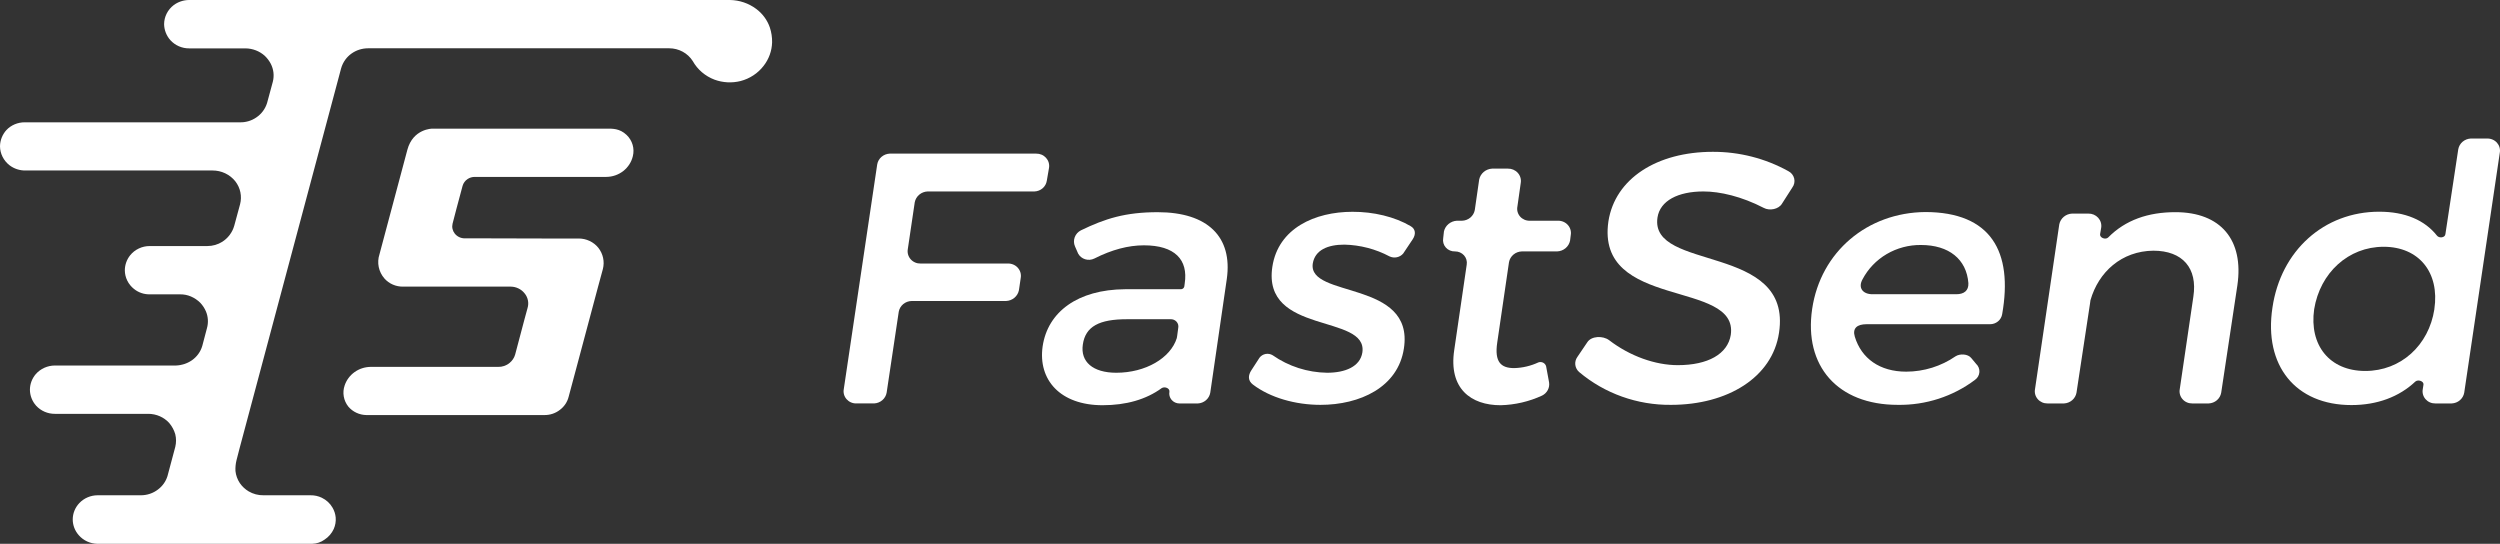 <svg width="331" height="72" viewBox="0 0 331 72" fill="none" xmlns="http://www.w3.org/2000/svg">
<rect x="0" y="0" width="331" height="72" fill="#333333" stroke="none"/>
<path d="M136.975 25.349H122.815C122.409 25.365 122.02 25.515 121.712 25.772C121.404 26.029 121.194 26.379 121.115 26.767L120.191 33.001C120.151 33.237 120.165 33.48 120.232 33.711C120.3 33.941 120.419 34.155 120.582 34.336C120.744 34.516 120.946 34.66 121.172 34.756C121.398 34.852 121.644 34.899 121.891 34.892H133.443C133.69 34.885 133.936 34.932 134.162 35.028C134.389 35.124 134.591 35.267 134.753 35.448C134.916 35.629 135.036 35.842 135.104 36.073C135.172 36.303 135.187 36.546 135.147 36.783L134.904 38.434C134.825 38.822 134.615 39.173 134.305 39.43C133.996 39.687 133.607 39.836 133.2 39.852H120.699C120.289 39.861 119.896 40.007 119.585 40.265C119.275 40.524 119.066 40.879 118.995 41.27L117.39 51.995C117.321 52.379 117.12 52.728 116.82 52.985C116.52 53.243 116.139 53.394 115.739 53.414H113.367C113.123 53.418 112.881 53.369 112.658 53.271C112.436 53.173 112.239 53.028 112.081 52.847C111.923 52.667 111.808 52.454 111.745 52.225C111.682 51.996 111.672 51.756 111.716 51.523L116.144 21.759C116.211 21.375 116.411 21.025 116.711 20.767C117.012 20.509 117.393 20.359 117.794 20.34H137.186C137.432 20.334 137.677 20.38 137.903 20.476C138.13 20.572 138.331 20.715 138.494 20.895C138.657 21.076 138.776 21.288 138.845 21.519C138.913 21.749 138.928 21.991 138.89 22.227L138.597 23.93C138.538 24.313 138.345 24.664 138.049 24.923C137.753 25.182 137.373 25.332 136.975 25.349Z" fill="white"/>
<path d="M154.833 51.856C154.882 51.383 154.202 51.147 153.814 51.383C151.751 52.894 149.094 53.651 145.975 53.651C140.38 53.651 137.413 50.294 138.045 45.854C138.725 41.271 142.715 38.342 148.941 38.294H156.368C156.474 38.289 156.575 38.249 156.655 38.181C156.734 38.112 156.787 38.019 156.805 37.918L156.855 37.537C157.341 34.372 155.538 32.481 151.454 32.481C149.391 32.481 147.221 33.05 144.885 34.232C144.511 34.417 144.076 34.451 143.675 34.327C143.275 34.203 142.94 33.932 142.744 33.571L142.331 32.625C142.162 32.24 142.148 31.808 142.292 31.413C142.437 31.019 142.729 30.692 143.111 30.498C146.321 28.939 148.999 28.094 153.282 28.094C159.945 28.094 163.208 31.399 162.429 36.928L160.238 52C160.17 52.384 159.97 52.734 159.67 52.992C159.37 53.25 158.988 53.4 158.587 53.419H156.157C155.958 53.418 155.762 53.375 155.582 53.292C155.402 53.209 155.243 53.089 155.117 52.94C154.99 52.79 154.899 52.616 154.85 52.429C154.801 52.241 154.795 52.046 154.833 51.856ZM155.807 44.769L155.856 44.484L156.001 43.398C156.028 43.256 156.022 43.109 155.983 42.97C155.944 42.83 155.873 42.7 155.774 42.591C155.676 42.482 155.554 42.396 155.417 42.339C155.279 42.283 155.13 42.257 154.981 42.265H149.205C145.558 42.265 143.71 43.206 143.367 45.618C143.029 47.886 144.683 49.352 147.794 49.352C151.672 49.352 154.981 47.413 155.807 44.769Z" fill="white"/>
<path d="M186.754 29.933C187.435 30.31 187.484 31.019 187.043 31.68L185.78 33.571C185.566 33.82 185.272 33.993 184.945 34.061C184.619 34.129 184.278 34.089 183.977 33.948C182.14 32.971 180.088 32.437 177.995 32.389C175.804 32.389 174.104 33.098 173.811 34.893C173.13 39.525 187.286 37.021 185.875 46.139C185.099 51.288 180.037 53.603 174.83 53.603C171.529 53.603 168.167 52.658 165.881 50.911C165.196 50.39 165.246 49.681 165.683 49.02L166.756 47.365C166.95 47.105 167.239 46.926 167.564 46.865C167.888 46.804 168.225 46.866 168.505 47.037C170.606 48.506 173.12 49.314 175.709 49.352C178.094 49.352 180.087 48.551 180.379 46.656C181.11 41.508 167.094 44.389 168.46 35.318C169.235 30.214 174.104 28.042 179.063 28.042C181.857 28.03 184.662 28.703 186.754 29.933Z" fill="white"/>
<path d="M204.706 48.5L205.098 50.627C205.152 50.976 205.092 51.332 204.926 51.645C204.76 51.959 204.497 52.214 204.174 52.374C202.454 53.171 200.58 53.606 198.674 53.652C194.784 53.652 191.763 51.477 192.543 46.328L194.194 35.034C194.23 34.817 194.216 34.594 194.155 34.383C194.093 34.171 193.984 33.975 193.836 33.808C193.687 33.642 193.503 33.509 193.296 33.419C193.089 33.329 192.865 33.284 192.638 33.287C192.41 33.295 192.183 33.253 191.974 33.164C191.765 33.076 191.578 32.943 191.429 32.776C191.279 32.608 191.17 32.41 191.11 32.197C191.049 31.983 191.038 31.759 191.079 31.541L191.178 30.643C191.263 30.259 191.476 29.912 191.784 29.656C192.092 29.4 192.477 29.248 192.882 29.225H193.562C193.971 29.215 194.363 29.069 194.673 28.81C194.983 28.552 195.191 28.197 195.262 27.806L195.848 23.744C195.934 23.359 196.147 23.013 196.454 22.756C196.762 22.5 197.148 22.349 197.552 22.326H199.644C199.891 22.32 200.136 22.367 200.362 22.463C200.588 22.559 200.79 22.703 200.952 22.883C201.115 23.064 201.235 23.277 201.303 23.507C201.371 23.738 201.387 23.98 201.348 24.217L200.906 27.334C200.858 27.568 200.864 27.809 200.925 28.04C200.986 28.271 201.101 28.486 201.259 28.668C201.418 28.85 201.618 28.994 201.842 29.091C202.067 29.187 202.311 29.233 202.557 29.225H206.27C206.517 29.218 206.762 29.264 206.989 29.361C207.215 29.457 207.417 29.6 207.579 29.781C207.742 29.962 207.861 30.175 207.928 30.406C207.996 30.637 208.01 30.879 207.97 31.116L207.875 31.869C207.795 32.256 207.584 32.607 207.275 32.864C206.966 33.121 206.577 33.27 206.171 33.287H201.496C201.088 33.298 200.695 33.444 200.385 33.703C200.075 33.961 199.865 34.315 199.792 34.706L198.237 45.335C197.845 47.935 198.724 48.736 200.473 48.736C201.588 48.707 202.683 48.449 203.687 47.979C203.789 47.943 203.898 47.929 204.006 47.936C204.114 47.943 204.219 47.972 204.315 48.021C204.411 48.07 204.495 48.138 204.563 48.221C204.63 48.303 204.679 48.398 204.706 48.5Z" fill="white"/>
<path d="M236.771 22.657C236.965 22.754 237.134 22.891 237.269 23.058C237.403 23.225 237.499 23.418 237.549 23.624C237.6 23.83 237.604 24.044 237.561 24.252C237.519 24.46 237.431 24.657 237.303 24.828L235.942 26.956C235.504 27.709 234.291 27.945 233.512 27.521C230.591 26.01 227.735 25.349 225.532 25.349C222.174 25.349 219.789 26.575 219.451 28.799C218.378 36.01 237.353 32.152 235.542 44.059C234.667 49.965 228.73 53.603 221.237 53.603C216.777 53.644 212.456 52.101 209.086 49.264C208.8 49.017 208.616 48.677 208.571 48.307C208.526 47.938 208.623 47.565 208.843 47.261L210.155 45.321C210.691 44.472 212.218 44.424 213.043 45.037C215.816 47.164 219.174 48.346 222.141 48.346C226.13 48.346 228.742 46.88 229.155 44.34C230.227 36.972 211.253 41.083 212.952 29.316C213.831 23.646 219.376 20.101 226.774 20.101C230.279 20.089 233.726 20.97 236.771 22.657Z" fill="white"/>
<path d="M265.087 41.6C265.026 41.971 264.831 42.308 264.537 42.551C264.242 42.794 263.868 42.927 263.482 42.926H247.135C245.897 42.926 245.237 43.443 245.576 44.577C246.454 47.462 248.876 49.208 252.388 49.208C254.726 49.202 257.004 48.492 258.911 47.177C259.492 46.8 260.561 46.844 261.002 47.413L261.634 48.171C261.785 48.311 261.903 48.481 261.978 48.67C262.054 48.86 262.087 49.063 262.073 49.265C262.059 49.468 262 49.665 261.899 49.843C261.798 50.02 261.658 50.175 261.489 50.294C258.569 52.493 254.964 53.661 251.269 53.603C243.29 53.603 238.813 48.451 239.931 40.895C241.05 33.339 247.23 28.138 254.921 28.074C263.581 28.09 266.548 33.287 265.087 41.6ZM247.915 38.956H259.01C260.033 38.956 260.66 38.483 260.615 37.493C260.375 34.324 258.036 32.437 254.339 32.437C252.743 32.419 251.173 32.834 249.806 33.635C248.439 34.436 247.33 35.592 246.603 36.973C245.968 38.106 246.632 38.956 247.915 38.956Z" fill="white"/>
<path d="M296.229 37.774L294.087 51.997C294.02 52.381 293.82 52.731 293.52 52.989C293.219 53.247 292.837 53.397 292.437 53.416H290.25C290.006 53.419 289.764 53.371 289.542 53.273C289.319 53.175 289.122 53.03 288.964 52.849C288.806 52.668 288.692 52.456 288.629 52.227C288.566 51.998 288.556 51.758 288.6 51.525L290.399 39.289C290.981 35.507 288.988 33.191 285.097 33.191C280.909 33.239 277.844 35.996 276.775 39.762C276.775 39.762 276.726 40.09 276.726 40.138L274.927 51.997C274.858 52.38 274.657 52.729 274.357 52.987C274.058 53.245 273.676 53.396 273.276 53.416H271.086C270.841 53.419 270.599 53.371 270.377 53.273C270.155 53.175 269.957 53.03 269.8 52.849C269.642 52.668 269.527 52.456 269.464 52.227C269.401 51.998 269.391 51.758 269.435 51.525L272.649 29.697C272.728 29.31 272.938 28.96 273.246 28.702C273.555 28.445 273.943 28.296 274.349 28.279H276.49C276.738 28.273 276.983 28.319 277.21 28.415C277.436 28.511 277.638 28.655 277.801 28.835C277.963 29.016 278.083 29.229 278.151 29.46C278.219 29.691 278.234 29.933 278.194 30.17L278.05 31.02C278.001 31.492 278.776 31.777 279.119 31.444C281.404 29.128 284.42 28.091 288.022 28.091C294.038 28.091 297.103 31.777 296.229 37.774Z" fill="white"/>
<path d="M330.97 20.245L326.262 51.996C326.195 52.38 325.995 52.73 325.695 52.988C325.394 53.246 325.013 53.397 324.612 53.415H322.425C322.181 53.419 321.939 53.37 321.717 53.272C321.494 53.174 321.297 53.029 321.139 52.848C320.981 52.667 320.867 52.455 320.804 52.226C320.741 51.997 320.731 51.757 320.775 51.524L320.87 50.911C320.919 50.486 320.189 50.202 319.801 50.51C317.66 52.541 314.739 53.631 311.335 53.631C303.908 53.631 299.708 48.387 300.872 40.73C301.973 33.19 307.696 28.03 315.011 28.03C318.469 28.03 321.047 29.164 322.652 31.195C322.941 31.572 323.721 31.479 323.77 31.007L325.474 19.761C325.542 19.377 325.743 19.028 326.043 18.77C326.343 18.512 326.725 18.361 327.125 18.342H329.312C329.558 18.337 329.802 18.385 330.026 18.483C330.251 18.581 330.45 18.727 330.609 18.909C330.768 19.092 330.883 19.306 330.945 19.537C331.008 19.769 331.016 20.011 330.97 20.245ZM322.306 40.939C323.036 36.075 320.263 32.673 315.593 32.673C310.922 32.673 307.176 36.123 306.396 40.939C305.716 45.71 308.439 49.116 313.159 49.116C317.879 49.116 321.58 45.71 322.31 40.939H322.306Z" fill="white"/>
<path d="M49.07 48.575H55.539H65.92C66.489 48.598 67.046 48.409 67.476 48.046C67.825 47.762 68.078 47.382 68.202 46.956L69.439 42.284L69.852 40.77C69.951 40.437 69.965 40.085 69.893 39.745C69.822 39.405 69.666 39.087 69.439 38.819C69.223 38.551 68.947 38.333 68.632 38.183C68.317 38.032 67.971 37.953 67.62 37.949H55.911C55.911 37.949 53.984 37.949 53.377 37.949C52.909 37.959 52.444 37.867 52.016 37.681C51.588 37.496 51.208 37.221 50.902 36.876C50.52 36.44 50.26 35.917 50.144 35.356C50.029 34.795 50.062 34.215 50.242 33.67L50.902 31.195L53.934 19.836C54.681 17.032 57.235 17.032 57.235 17.032H61.489H77.947H80.274C81.07 17.032 82.032 16.984 82.964 17.869C83.339 18.228 83.612 18.674 83.757 19.166C83.902 19.657 83.913 20.177 83.789 20.674C83.608 21.449 83.162 22.143 82.524 22.642C81.886 23.141 81.093 23.416 80.274 23.422H62.838C62.507 23.425 62.184 23.522 61.91 23.703C61.583 23.919 61.348 24.241 61.245 24.612C60.573 27.116 60.235 28.366 59.917 29.624C59.864 29.849 59.862 30.082 59.913 30.307C59.964 30.532 60.065 30.744 60.21 30.926C60.365 31.122 60.563 31.28 60.791 31.39C61.018 31.499 61.268 31.557 61.522 31.559H64.682L72.303 31.579H76.623C77.123 31.579 77.616 31.69 78.066 31.902C78.515 32.114 78.909 32.423 79.218 32.805C79.528 33.199 79.744 33.655 79.849 34.141C79.954 34.626 79.945 35.128 79.824 35.61C79.651 36.271 79.189 37.945 79.189 37.945L76.355 48.554C76.355 48.554 75.595 51.359 75.29 52.525C75.119 53.22 74.706 53.837 74.122 54.272C73.547 54.719 72.83 54.96 72.093 54.953C71.903 54.953 71.886 54.953 71.329 54.953H48.509C48.051 54.947 47.6 54.843 47.187 54.65C46.775 54.457 46.41 54.179 46.12 53.835C45.807 53.443 45.599 52.981 45.514 52.492C45.429 52.003 45.47 51.501 45.633 51.031C45.869 50.323 46.328 49.706 46.944 49.265C47.561 48.824 48.304 48.583 49.07 48.575Z" fill="white"/>
<path d="M35.053 7.388C34.363 6.768 33.461 6.419 32.52 6.406H25.073C24.596 6.412 24.124 6.317 23.689 6.128C23.254 5.939 22.866 5.661 22.552 5.313C22.032 4.723 21.741 3.977 21.727 3.201C21.73 2.717 21.845 2.239 22.063 1.804C22.282 1.368 22.598 0.986 22.989 0.685C23.572 0.249 24.284 0.009 25.019 0H47.576H96.636C97.896 0.018 99.115 0.43 100.115 1.174C100.958 1.799 101.589 2.656 101.926 3.634C102.136 4.267 102.237 4.928 102.227 5.593C102.2 6.727 101.805 7.824 101.097 8.726C100.342 9.707 99.269 10.412 98.052 10.729C96.912 11.014 95.709 10.952 94.606 10.549C93.373 10.085 92.349 9.21 91.718 8.081C91.391 7.566 90.934 7.141 90.391 6.846C89.847 6.55 89.234 6.395 88.612 6.394H48.723C47.93 6.397 47.16 6.645 46.523 7.103C46.22 7.321 45.954 7.583 45.735 7.881C45.468 8.244 45.271 8.651 45.154 9.083C45.042 9.511 44.671 10.898 44.671 10.898L31.724 59.34C31.724 59.34 31.592 59.873 31.311 60.942C31.197 61.408 31.151 61.886 31.175 62.364C31.235 62.936 31.434 63.486 31.757 63.967C32.058 64.406 32.454 64.776 32.916 65.053C33.512 65.406 34.199 65.587 34.897 65.574H41.119C41.635 65.566 42.145 65.679 42.608 65.902C43.209 66.191 43.706 66.651 44.031 67.22C44.259 67.612 44.399 68.046 44.444 68.494C44.491 69.021 44.403 69.551 44.188 70.037C43.928 70.607 43.508 71.095 42.975 71.443C42.499 71.793 41.922 71.987 41.325 72H12.91C12.438 71.994 11.973 71.89 11.545 71.694C11.118 71.498 10.739 71.216 10.434 70.866C9.917 70.285 9.631 69.543 9.63 68.775C9.631 67.971 9.944 67.198 10.505 66.607C10.813 66.282 11.187 66.022 11.604 65.845C12.021 65.667 12.471 65.574 12.926 65.574H18.645C19.477 65.577 20.286 65.303 20.935 64.796C21.524 64.35 21.956 63.737 22.172 63.042L23.208 59.163C23.34 58.617 23.34 58.047 23.208 57.501C23.052 56.957 22.781 56.45 22.412 56.014C22.066 55.631 21.64 55.323 21.161 55.112C20.683 54.902 20.164 54.793 19.639 54.792H7.262C6.794 54.794 6.332 54.699 5.905 54.514C5.478 54.328 5.097 54.057 4.786 53.718C4.257 53.128 3.965 52.373 3.961 51.591C3.967 50.837 4.243 50.107 4.741 49.528C5.052 49.175 5.438 48.891 5.872 48.695C6.306 48.499 6.779 48.397 7.257 48.394H23.303C24.057 48.368 24.787 48.128 25.403 47.705C26.071 47.241 26.557 46.57 26.781 45.802C27.037 44.876 27.218 44.127 27.4 43.454C27.607 42.723 27.562 41.946 27.272 41.242C27.092 40.82 26.838 40.431 26.521 40.093C26.167 39.74 25.747 39.456 25.283 39.255C24.829 39.061 24.336 38.964 23.839 38.971H19.825C19.061 38.983 18.318 38.727 17.733 38.25C17.36 37.952 17.058 37.577 16.85 37.154C16.642 36.73 16.532 36.267 16.528 35.798C16.529 35.081 16.772 34.384 17.221 33.815C17.529 33.428 17.923 33.115 18.375 32.901C18.826 32.686 19.322 32.575 19.825 32.577C22.556 32.577 24.578 32.577 27.454 32.577C28.155 32.578 28.841 32.382 29.43 32.012C30.206 31.514 30.769 30.759 31.014 29.888C31.254 28.979 31.547 27.949 31.786 27.044C31.922 26.525 31.936 25.983 31.827 25.458C31.719 24.933 31.49 24.438 31.159 24.011C30.802 23.56 30.344 23.196 29.818 22.946C29.293 22.697 28.715 22.569 28.13 22.572C25.824 22.572 5.475 22.572 3.416 22.572C2.626 22.595 1.854 22.344 1.238 21.863C0.856 21.561 0.547 21.18 0.333 20.749C0.119 20.318 0.005 19.846 0 19.367C0.011 18.573 0.314 17.808 0.854 17.212C1.161 16.89 1.534 16.633 1.949 16.458C2.364 16.283 2.811 16.193 3.264 16.194H31.732C32.513 16.219 33.28 15.997 33.919 15.561C34.615 15.097 35.126 14.413 35.363 13.626C35.553 12.913 35.916 11.579 36.122 10.821C36.326 10.022 36.23 9.178 35.85 8.442C35.645 8.051 35.376 7.695 35.053 7.388Z" fill="white"/>
</svg>
